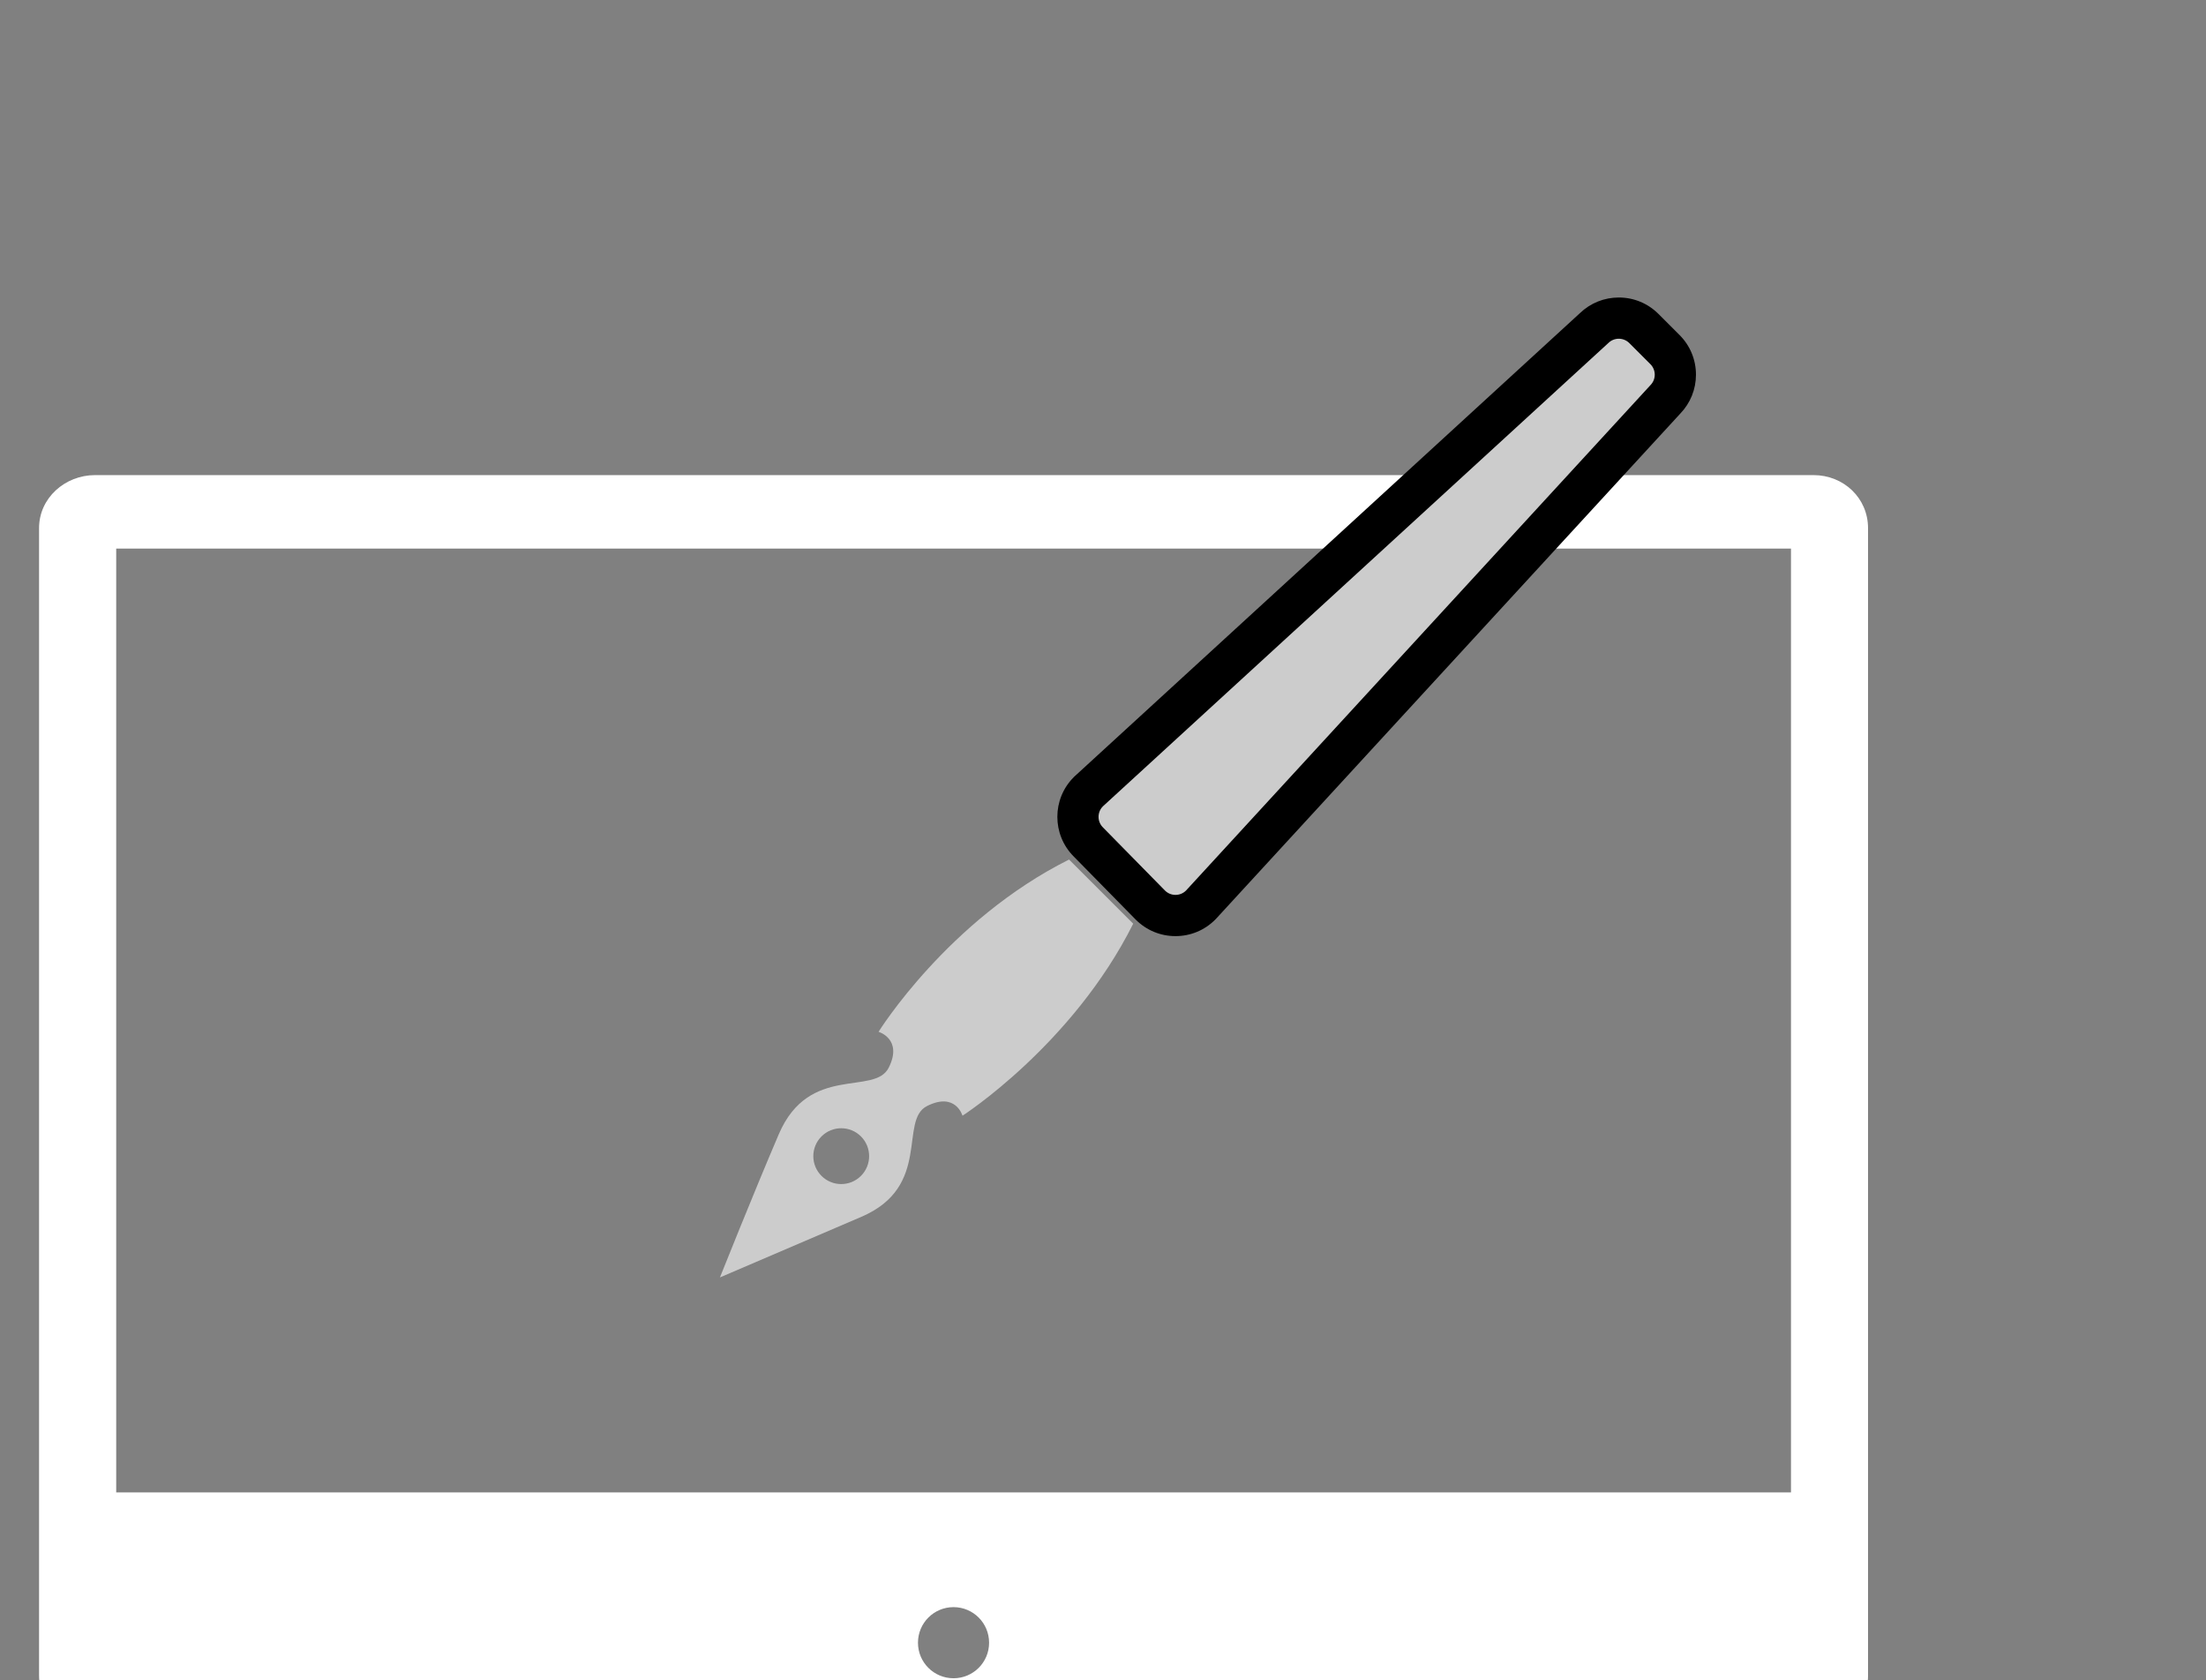 <?xml version="1.0" encoding="utf-8"?>
<!-- Generator: Adobe Illustrator 16.0.0, SVG Export Plug-In . SVG Version: 6.00 Build 0)  -->
<!DOCTYPE svg PUBLIC "-//W3C//DTD SVG 1.1//EN" "http://www.w3.org/Graphics/SVG/1.1/DTD/svg11.dtd">
<svg version="1.1" id="Layer_1" xmlns="http://www.w3.org/2000/svg" xmlns:xlink="http://www.w3.org/1999/xlink" x="0px" y="0px"
	 width="1980px" height="1508px" viewBox="0 0 1980 1508" enable-background="new 0 0 1980 1508" xml:space="preserve">
<rect x="0" y="0" width="1980" height="1508" fill="#808080" stroke="none"/>
<g>
	<path fill="none" d="M1607.386,492.411H104.302v847.135v0.034h1503.084h0.034v-0.034V492.411H1607.386z"/>
	<circle fill="none" cx="855.844" cy="1474.485" r="31.916"/>
	<path fill="#FFFFFF" d="M1627.689,426.453H869.443h-25.834H85.346c-27.008,0-50.285,20.546-50.285,47.555v934.71v3.268v86.605
		v5.427c0,27.01,23.276,49.715,50.285,49.715h607.323c-0.709,15.481-5.547,82.133-37.238,114.444
		c-24.97,25.453-59.668,49.317-46.12,61.568c3.283,7.534,18.854,11.889,54.261,11.889c78.123,0,162.708,0,193.674,0
		c7.828,0,12.218,0,12.218,0c30.965,0,115.568,0,193.674,0c40.332,0,54.415-6.601,54.57-16.468h-1.383v-3.248h-1.417
		c-1.797-13.307-28.72-32.953-49.075-53.655c-31.691-32.312-36.513-98.962-37.221-114.444h599.165
		c27.011,0,48.887-22.688,48.887-49.715v-5.427v-86.605v-3.268V474.042C1676.627,446.999,1654.732,426.453,1627.689,426.453z
		 M855.844,1506.401c-17.643,0-31.916-14.238-31.916-31.899c0-17.66,14.273-31.933,31.916-31.933
		c17.626,0,31.916,14.271,31.916,31.933C887.777,1492.162,873.47,1506.401,855.844,1506.401z M1607.438,1339.546h-0.035v0.034
		h-0.017H104.302v-0.034V492.411h1503.084h0.034h0.035v847.135H1607.438z"/>
	<rect x="1607.402" y="492.411" width="0.035" height="847.117"/>
</g>
<g>
	<path fill="#CCCCCC" d="M832.145,992.727c25.66-12.819,31.742,8.744,31.742,8.744s98.793-63.504,153.227-172.367
		c-18.146-18.145-27.217-27.217-27.217-27.217s-12.219-12.217-30.36-30.359c-108.865,54.432-170.974,154.62-170.974,154.62
		s21.98,6.479,9.144,32.142c-12.822,25.66-71.471-3.75-98.688,59.754c-22.602,52.738-52.857,128.581-52.857,128.581
		s74.27-31.83,127.008-54.432C836.688,1064.975,806.482,1005.566,832.145,992.727z M737.328,1055.471
		c-9.78-9.779-9.78-25.644,0-35.424c9.781-9.78,25.644-9.78,35.424,0c9.781,9.78,9.781,25.645,0,35.424
		C762.972,1065.27,747.109,1065.27,737.328,1055.471z"/>
</g>
<g>
	<g>
		<path fill="#CCCCCC" d="M1055.064,821.762c-8.513,0-16.516-3.312-22.531-9.331l-55.771-56.771
			c-5.972-6.01-9.259-13.981-9.259-22.459c0-8.513,3.314-16.516,9.333-22.534l0.284-0.284l453.643-415.847
			c5.979-5.802,13.838-8.992,22.188-8.992c8.514,0,16.517,3.315,22.535,9.334l18.9,18.903c6.021,6.017,9.333,14.02,9.333,22.533
			c0,8.355-3.19,16.218-9,22.196l-416.848,453.646l-0.277,0.274C1071.58,818.449,1063.577,821.762,1055.064,821.762z"/>
		<path d="M1452.952,304.043c3.422,0,6.843,1.305,9.452,3.914l18.904,18.904c5.219,5.218,5.219,13.686,0,18.904l-416.791,453.583
			c-2.609,2.609-6.031,3.914-9.452,3.914s-6.845-1.305-9.452-3.914l-55.695-56.694c-5.219-5.221-5.219-13.688,0-18.904
			L1443.5,307.957C1446.109,305.348,1449.531,304.043,1452.952,304.043 M1452.952,267.043c-13.104,0-25.444,4.97-34.866,14.018
			l-453.17,415.413l-0.593,0.543l-0.568,0.568c-19.589,19.589-19.637,51.433-0.146,71.083l55.608,56.61l0.117,0.119l0.117,0.116
			c9.513,9.512,22.16,14.747,35.61,14.747c13.452,0,26.102-5.235,35.612-14.747l0.554-0.555l0.53-0.577l416.423-453.181
			c9.062-9.425,14.038-21.775,14.038-34.889c0-13.456-5.239-26.104-14.753-35.617l-18.902-18.902
			C1479.058,272.283,1466.408,267.043,1452.952,267.043L1452.952,267.043z"/>
	</g>
</g>
</svg>
